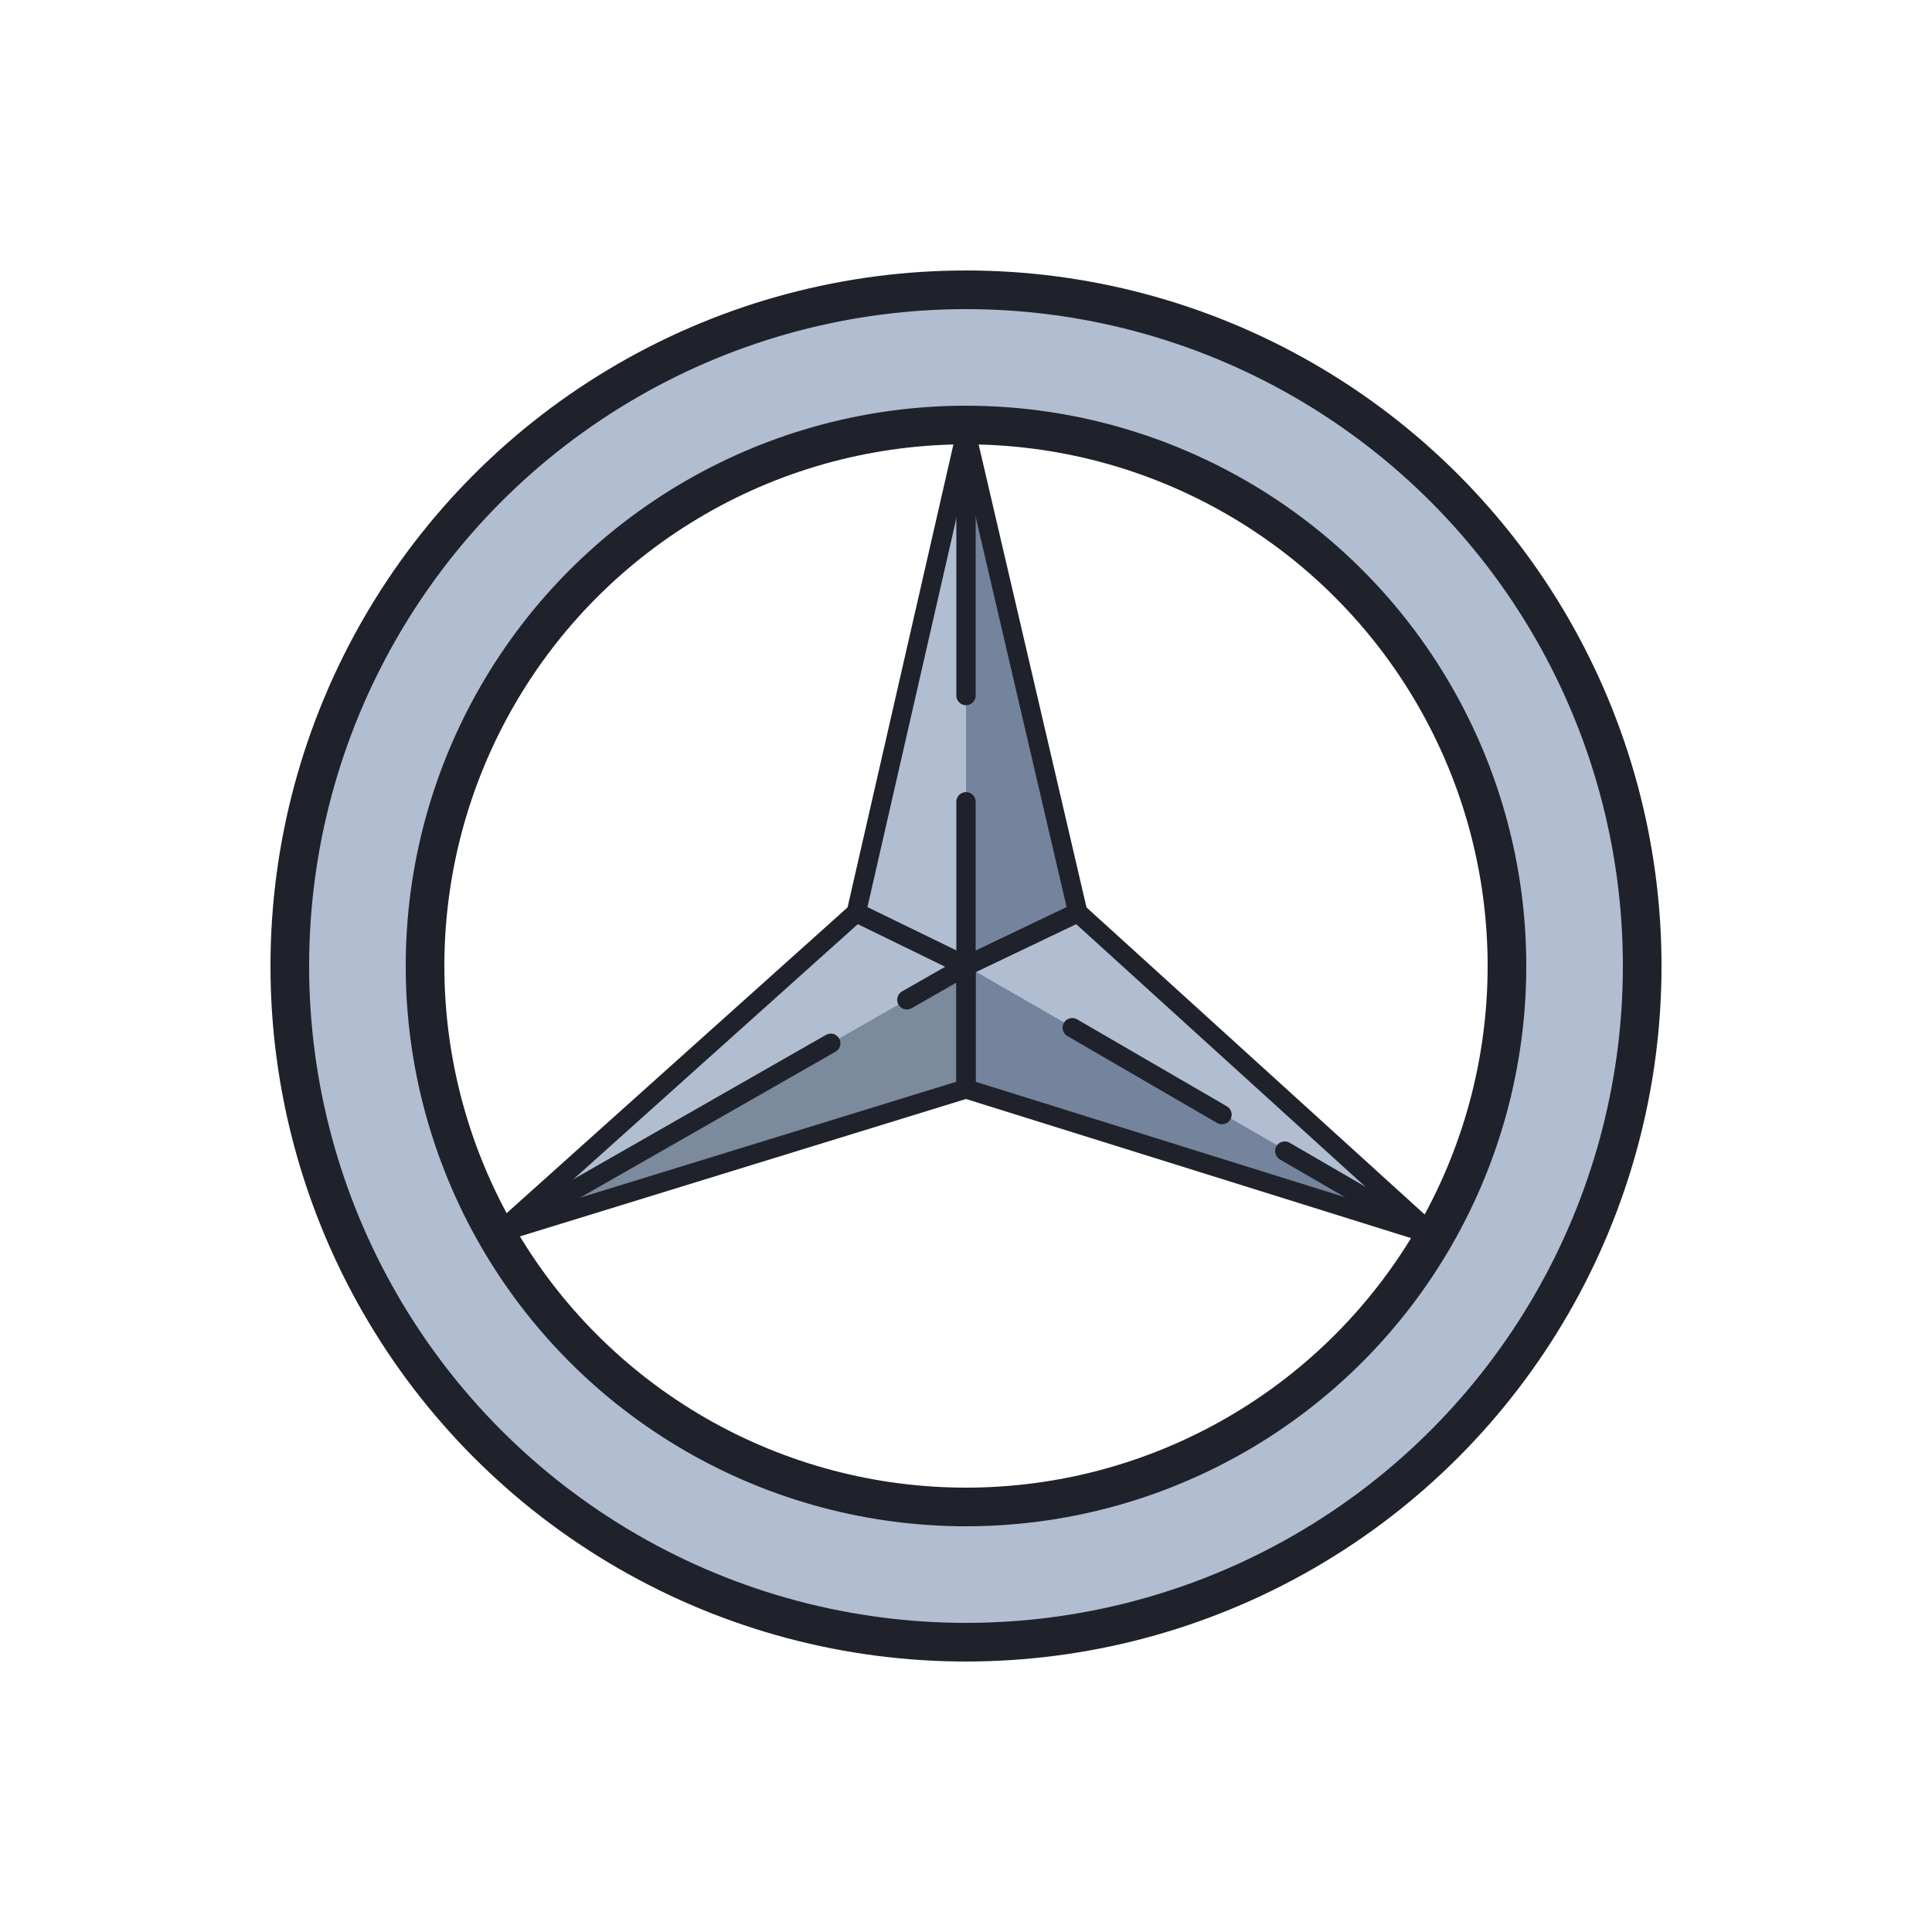 <svg xmlns="http://www.w3.org/2000/svg"  viewBox="0 0 100 100" width="100px" height="100px"><path fill="#7986cb" d="M22.566,52.969c0.021,0.188,0.059,0.362,0.083,0.547C22.624,53.333,22.585,53.155,22.566,52.969z"/><path fill="#75849d" d="M50,22.4l-5.679,24.833L50,50l5.786-2.767L50,22.4z"/><path fill="#b1bdd0" d="M50,22.4l-5.679,24.833L50,50V22.4z"/><path fill="#b1bdd0" d="M25.85,63.8L50,56.36V50l-5.679-2.767L25.85,63.8z"/><path fill="#7c8a9e" d="M25.85,63.8L50,56.36V50L25.85,63.8z"/><path fill="#b1bdd0" d="M74.15,63.909L50,56.36V50l5.786-2.767L74.15,63.909z"/><path fill="#75849d" d="M74.15,63.909L50,56.36V50L74.15,63.909z"/><path fill="#b1bdd0" d="M49.75,15c-19.33,0-35,15.67-35,35s15.67,35,35,35s35-15.67,35-35S69.08,15,49.75,15z M49.75,78.25 C34.148,78.25,21.5,65.602,21.5,50s12.648-28.25,28.25-28.25S78,34.398,78,50S65.352,78.25,49.75,78.25z"/><circle cx="50" cy="50" r="35" fill="none" stroke="#1f212b" stroke-miterlimit="10" stroke-width="2"/><circle cx="50" cy="50" r="28" fill="none" stroke="#1f212b" stroke-miterlimit="10" stroke-width="2"/><path fill="none" stroke="#1f212b" stroke-linecap="round" stroke-linejoin="round" stroke-miterlimit="10" d="M50,22.4 l-5.679,24.833L50,50l5.786-2.767L50,22.4z"/><path fill="none" stroke="#1f212b" stroke-linecap="round" stroke-linejoin="round" stroke-miterlimit="10" d="M25.85,63.8L50,56.36 V50l-5.679-2.767L25.85,63.8z"/><path fill="none" stroke="#1f212b" stroke-linecap="round" stroke-linejoin="round" stroke-miterlimit="10" d="M74.15,63.909 L50,56.36V50l5.786-2.767L74.15,63.909z"/><line x1="50" x2="50" y1="36" y2="22.4" fill="none" stroke="#1f212b" stroke-linecap="round" stroke-linejoin="round" stroke-miterlimit="10"/><polyline fill="none" stroke="#1f212b" stroke-linecap="round" stroke-linejoin="round" stroke-miterlimit="10" points="46.938,51.75 50,50 50,41.5"/><line x1="25.85" x2="43" y1="63.8" y2="54" fill="none" stroke="#1f212b" stroke-linecap="round" stroke-linejoin="round" stroke-miterlimit="10"/><line x1="63.25" x2="55.5" y1="57.694" y2="53.194" fill="none" stroke="#1f212b" stroke-linecap="round" stroke-linejoin="round" stroke-miterlimit="10"/><line x1="73.25" x2="66.5" y1="63.5" y2="59.581" fill="none" stroke="#1f212b" stroke-linecap="round" stroke-linejoin="round" stroke-miterlimit="10"/></svg>